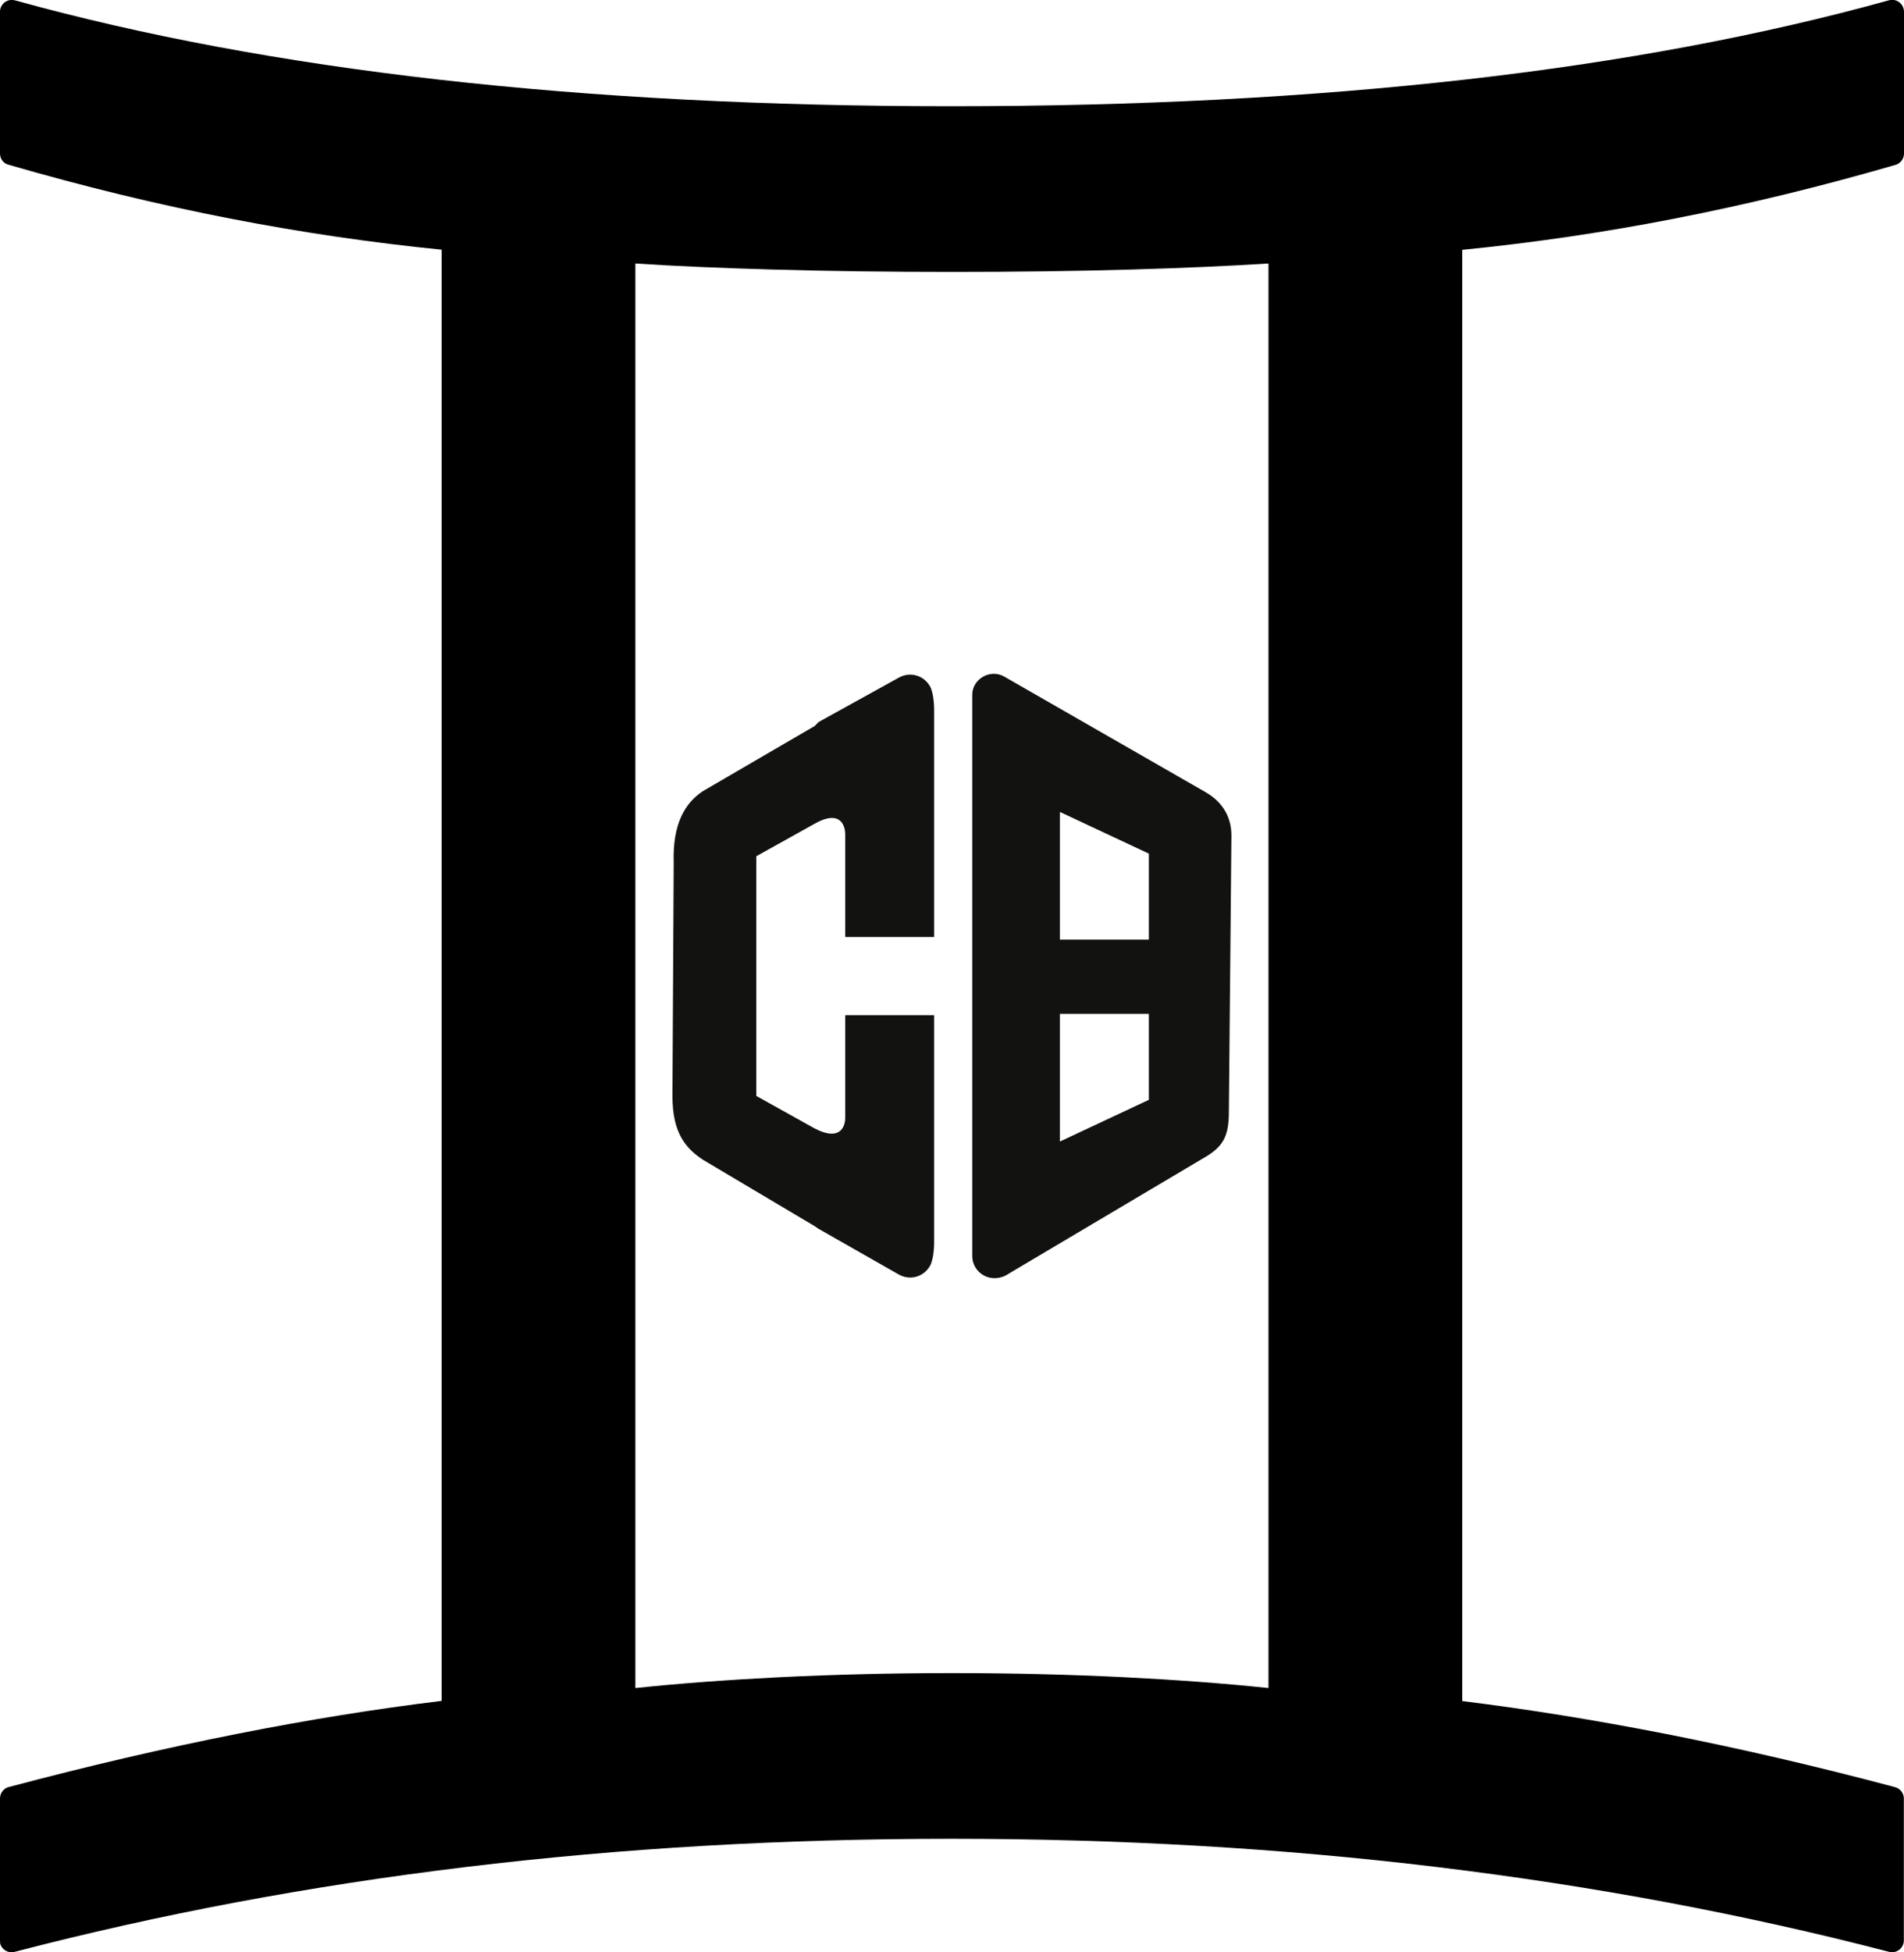 <?xml version="1.0" encoding="UTF-8" standalone="no"?>
<svg
   version="1.1"
   id="Layer_1"
   x="0px"
   y="0px"
   viewBox="0 0 119.9 122.88"
   style="enable-background:new 0 0 119.9 122.88"
   xml:space="preserve"
   sodipodi:docname="gemini.svg"
   inkscape:version="1.3.2 (091e20ef0f, 2023-11-25, custom)"
   xmlns:inkscape="http://www.inkscape.org/namespaces/inkscape"
   xmlns:sodipodi="http://sodipodi.sourceforge.net/DTD/sodipodi-0.dtd"
   xmlns="http://www.w3.org/2000/svg"
   xmlns:svg="http://www.w3.org/2000/svg"><defs
     id="defs1" /><sodipodi:namedview
     id="namedview1"
     pagecolor="#ffffff"
     bordercolor="#000000"
     borderopacity="0.25"
     inkscape:showpageshadow="2"
     inkscape:pageopacity="0.0"
     inkscape:pagecheckerboard="0"
     inkscape:deskcolor="#d1d1d1"
     showgrid="false"
     inkscape:zoom="1.6367737"
     inkscape:cx="59.873885"
     inkscape:cy="86.756038"
     inkscape:window-width="1222"
     inkscape:window-height="1288"
     inkscape:window-x="1290"
     inkscape:window-y="554"
     inkscape:window-maximized="1"
     inkscape:current-layer="Layer_1" /><g
     id="g1"
     transform="translate(0,-0.003)"><path
       d="m 0,122.14 v -8.93 c 0,-0.36 0.26,-0.67 0.6,-0.73 4.97,-1.32 9.76,-2.43 14.36,-3.34 4.45,-0.88 8.73,-1.57 12.85,-2.07 V 15.72 C 23.39,15.28 18.97,14.63 14.54,13.77 9.89,12.87 5.22,11.73 0.53,10.37 0.21,10.29 0,9.99 0,9.67 V 0.74 C 0,0.33 0.33,0 0.74,0 0.83,0 0.92,0.02 1,0.04 c 7.99,2.21 16.88,3.87 26.68,4.98 9.83,1.11 20.57,1.67 32.24,1.67 11.68,0 22.44,-0.56 32.28,-1.67 9.84,-1.11 18.75,-2.78 26.76,-5 0.39,-0.11 0.8,0.12 0.91,0.52 0.02,0.07 0.03,0.13 0.03,0.2 v 8.93 c 0,0.36 -0.26,0.66 -0.6,0.73 -4.66,1.35 -9.3,2.48 -13.93,3.38 -4.42,0.86 -8.85,1.51 -13.29,1.95 v 91.35 c 4.11,0.51 8.39,1.2 12.83,2.07 4.62,0.91 9.43,2.02 14.43,3.35 0.33,0.09 0.55,0.39 0.55,0.72 v 8.93 c 0,0.41 -0.33,0.74 -0.74,0.74 -0.09,0 -0.17,-0.01 -0.25,-0.04 -9.1,-2.36 -18.56,-4.13 -28.39,-5.32 -9.84,-1.19 -20.04,-1.78 -30.6,-1.78 -10.57,0 -20.77,0.59 -30.6,1.78 -9.84,1.19 -19.3,2.97 -28.4,5.34 -0.4,0.1 -0.8,-0.14 -0.9,-0.53 0,-0.08 -0.01,-0.14 -0.01,-0.2 z m 40.02,-15.88 c 2.87,-0.3 5.9,-0.52 9.08,-0.68 3.47,-0.17 7.09,-0.26 10.85,-0.26 3.77,0 7.39,0.09 10.85,0.26 3.18,0.16 6.21,0.38 9.08,0.68 V 16.59 c -2.58,0.16 -5.46,0.29 -8.65,0.38 -3.49,0.1 -7.25,0.15 -11.28,0.15 -4.03,0 -7.79,-0.05 -11.28,-0.15 -3.19,-0.09 -6.07,-0.21 -8.66,-0.38 v 89.67 z"
       id="path1" /></g><g
     id="g2"
     transform="matrix(0.08,0,0,0.082,55.332,55.632)"><path
       fill="#121210"
       d="m 43.671,274.857 c 0,7 -1,14 -3,18 -5,9 -16,12 -25,7 l -63,-35 -3,-2 -88,-51 c -14,-9 -24,-21 -24,-49 l 1,-179 c -1,-30 9,-46 23,-55 l 88,-50 3,-3 63,-34 c 9,-5 20,-2 25,7 2,4 3,11 3,18 v 174 h -70 v -79 c 0,-4 -2,-20 -24,-8 l -46,25 v 184 l 46,25 c 22,11 24,-4 24,-8 v -79 h 70 v 174"
       id="path2" /><path
       fill="#121210"
       d="m 212.671,42.857 h -70 v -98 l 70,32 z m 0,123 -70,32 v -98 h 70 z m 45,-236 -159,-89 c -11,-6 -25,2 -25,14 v 431 c 0,12 13,21 26,15 l 159,-92 c 13,-8 17,-16 17,-34 l 2,-212 c 0,-13 -6,-25 -20,-33"
       id="path4" /></g></svg>
